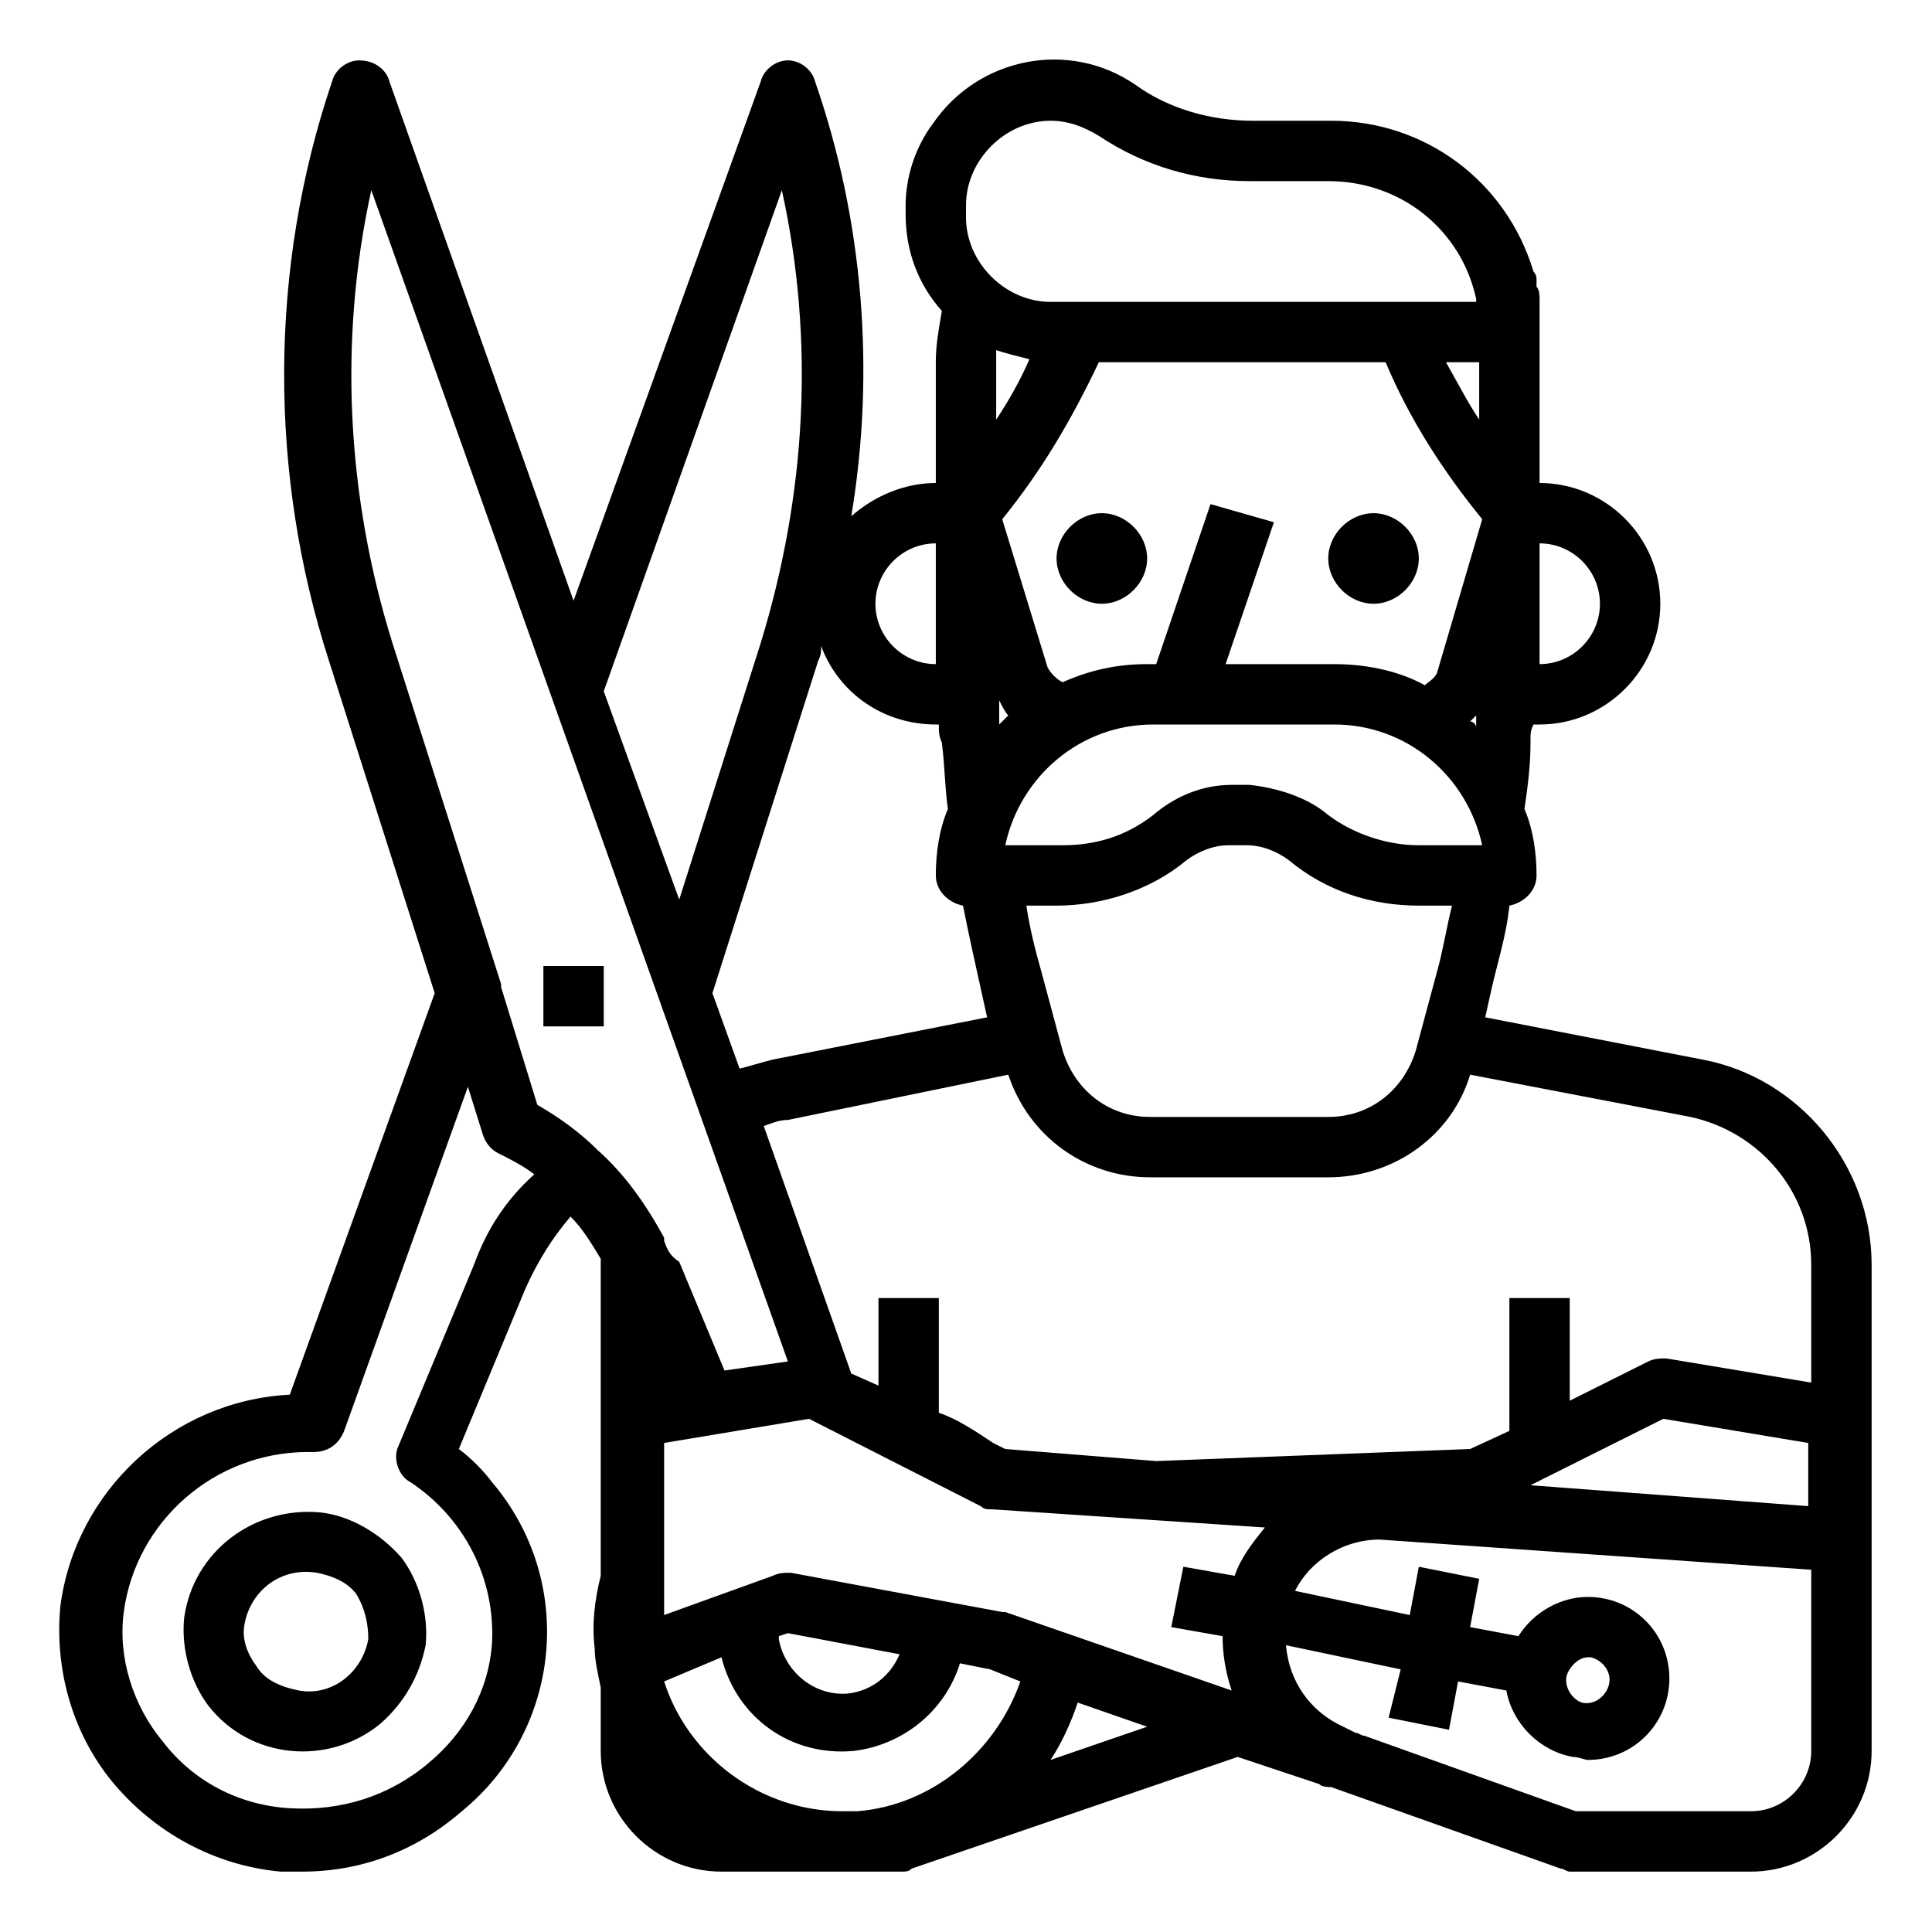 <svg xmlns="http://www.w3.org/2000/svg" xmlns:xlink="http://www.w3.org/1999/xlink" viewBox="0 0 64 64" style="enable-background:new 0 0 64 64;" xml:space="preserve">
<g>
	<path d="M56.4,35.1l-7.2-1.4l0.2-0.9c0.2-0.9,0.5-1.8,0.6-2.8c0.5-0.1,0.9-0.5,0.9-1c0-0.7-0.1-1.5-0.4-2.2
		c0.1-0.7,0.2-1.4,0.2-2.2c0,0,0,0,0,0v0c0,0,0,0,0-0.1v0l0,0c0-0.2,0-0.3,0.1-0.5H51c2.2,0,4-1.8,4-4s-1.8-4-4-4v-5
		c0-0.3,0-0.5,0-0.8v0c0-0.1,0-0.2,0-0.3c0-0.1,0-0.3-0.1-0.4c0-0.1,0-0.1,0-0.2c0-0.1,0-0.2-0.1-0.3l0,0c-0.9-3-3.6-5-6.7-5h-2.6
		c-1.4,0-2.8-0.4-3.9-1.2c-2.2-1.5-5.2-0.9-6.7,1.3C30.3,4.9,30,5.9,30,6.8v0.3c0,1.2,0.4,2.3,1.2,3.2C31.1,10.9,31,11.4,31,12v4
		c-1,0-2,0.4-2.8,1.1C29,12.3,28.6,7.3,27,2.7C26.9,2.3,26.5,2,26.1,2h0c-0.4,0-0.8,0.3-0.9,0.7L19,19.9L12.9,2.7
		c-0.1-0.4-0.5-0.7-1-0.7c-0.4,0-0.8,0.3-0.9,0.7c-2.1,6.2-2.1,13-0.1,19.2l3.5,11L9.6,46.2c-3.9,0.2-7.1,3.2-7.6,7
		c-0.2,2.1,0.4,4.2,1.7,5.8c1.4,1.7,3.4,2.8,5.6,3c0.2,0,0.5,0,0.7,0c2,0,3.8-0.7,5.3-2c3.3-2.7,3.8-7.6,1-10.9
		c-0.3-0.4-0.7-0.8-1.1-1.1l2.2-5.3c0.4-0.9,0.9-1.7,1.5-2.4c0.4,0.4,0.7,0.9,1,1.4c0,0.1,0,0.1,0,0.2v10.3
		c-0.2,0.8-0.3,1.6-0.2,2.4c0,0.4,0.1,0.8,0.2,1.3V58c0,2.2,1.8,4,4,4h6c0.1,0,0.2,0,0.3-0.1L41,58.2l2.7,0.9
		c0.1,0.1,0.3,0.1,0.4,0.1l7.6,2.7c0.1,0,0.2,0.1,0.3,0.1h6c2.2,0,4-1.8,4-4V41.9C62,38.6,59.6,35.7,56.4,35.1z M51,21.3V18
		c1.1,0,2,0.9,2,2s-0.9,2-2,2V21.3z M47,28c-1.1,0-2.2-0.4-3-1c-0.7-0.6-1.7-0.9-2.6-1h-0.6c-1,0-1.9,0.4-2.6,1c-0.9,0.7-1.9,1-3,1
		h-1.9c0.5-2.3,2.5-4,4.9-4h6c2.4,0,4.4,1.7,4.9,4H47z M48.1,30c-0.2,0.8-0.3,1.5-0.5,2.2l-0.7,2.6c-0.4,1.3-1.5,2.2-2.9,2.2h-5.9
		c-1.4,0-2.5-0.9-2.9-2.2l-0.7-2.6c-0.2-0.7-0.4-1.5-0.5-2.2H35c1.5,0,3.1-0.5,4.3-1.5c0.4-0.3,0.9-0.5,1.4-0.5h0.6
		c0.5,0,1,0.2,1.4,0.5c1.2,1,2.7,1.5,4.3,1.5H48.1z M40.1,16.7L38.3,22H38c-1,0-1.9,0.2-2.8,0.6c-0.2-0.1-0.4-0.3-0.5-0.5l-1.5-4.9
		c1.3-1.6,2.3-3.3,3.2-5.2h9.5c0.8,1.9,1.9,3.6,3.2,5.2l-1.5,5.1c-0.1,0.2-0.3,0.3-0.4,0.4c-0.9-0.5-2-0.7-3-0.7h-3.6l1.6-4.7
		L40.1,16.7z M33,13.9V12c0-0.1,0-0.2,0-0.4c0.3,0.1,0.7,0.2,1.1,0.3C33.8,12.6,33.4,13.3,33,13.9z M33.4,23.7
		c-0.1,0.1-0.2,0.2-0.3,0.3c0-0.3,0-0.5,0-0.8C33.2,23.4,33.3,23.6,33.4,23.7z M48.7,23.9c0.1-0.1,0.1-0.1,0.2-0.2
		c0,0.1,0,0.2,0,0.4C48.9,24,48.8,23.9,48.7,23.9z M47.9,12H49v1.9C48.6,13.3,48.3,12.7,47.9,12z M32,6.8C32,5.3,33.3,4,34.8,4
		c0.6,0,1.1,0.2,1.6,0.5c1.5,1,3.2,1.5,5,1.5H44c2.4,0,4.4,1.6,4.9,3.9c0,0,0,0,0,0.1H34.8C33.3,10,32,8.7,32,7.2V6.8z M31,18v4
		c-1.1,0-2-0.9-2-2S29.9,18,31,18z M27.1,21.9c0.1-0.2,0.1-0.3,0.1-0.5C27.8,23,29.3,24,31,24h0.1c0,0.2,0,0.4,0.1,0.6l0,0
		c0,0,0,0,0,0c0.1,0.8,0.1,1.5,0.2,2.2C31.1,27.5,31,28.3,31,29c0,0.5,0.4,0.9,0.9,1c0.2,1,0.4,1.9,0.6,2.8l0.2,0.9l-7.1,1.4
		c-0.4,0.1-0.7,0.2-1.1,0.3l-0.9-2.5L27.1,21.9z M25.9,6.3c1.1,5,0.8,10.1-0.7,15l-2.7,8.5l-2.5-6.9L25.9,6.3z M15.7,41.9l-2.5,6
		c-0.2,0.4,0,1,0.4,1.2c1.8,1.2,2.8,3.2,2.7,5.3c-0.1,1.6-0.9,3-2.1,4c-1.3,1.1-2.9,1.6-4.6,1.5c-1.7-0.1-3.2-0.9-4.2-2.2
		c-1-1.2-1.5-2.8-1.3-4.3c0.4-3,3-5.3,6.1-5.3c0.1,0,0.1,0,0.2,0c0.4,0,0.8-0.2,1-0.7l4.1-11.4l0.5,1.6c0.1,0.3,0.3,0.5,0.5,0.6
		c0.4,0.2,0.8,0.4,1.2,0.7C16.7,39.8,16.1,40.8,15.7,41.9z M22,41.1C21.9,41.1,21.9,41.1,22,41.1c0-0.1,0-0.1,0-0.1
		c-0.6-1.1-1.3-2.1-2.2-2.9c-0.6-0.6-1.3-1.1-2-1.5l-1.2-3.9c0,0,0-0.1,0-0.1l-3.6-11.3c-1.5-4.8-1.8-10-0.7-15l13.8,38.8l-2.1,0.3
		l-1.5-3.6C22.2,41.6,22.1,41.4,22,41.1L22,41.1L22,41.1z M28.4,60c-0.2,0-0.4,0-0.5,0c-2.7,0-5.1-1.8-5.9-4.3l1.9-0.8
		c0.5,2,2.3,3.3,4.4,3.1c1.6-0.2,3-1.3,3.5-2.9l1,0.2l1,0.4C33,58,30.9,59.8,28.4,60z M25.8,54.3c0,0,0-0.1,0-0.1l0.3-0.1l3.7,0.7
		c-0.3,0.7-0.9,1.2-1.7,1.3C27,56.2,26,55.4,25.8,54.3z M34.8,58.3c0.4-0.6,0.7-1.3,0.9-1.9l2.3,0.8L34.8,58.3z M40.9,52.2l-1.7-0.3
		l-0.4,2l1.7,0.3c0,0.6,0.1,1.2,0.3,1.8l-7.5-2.6c0,0-0.1,0-0.1,0l-7-1.3c-0.2,0-0.4,0-0.6,0.1L22,53.5v-5.7l4.8-0.8l5.7,2.9
		c0.1,0.1,0.2,0.1,0.4,0.1l9,0.6C41.5,51.1,41.1,51.6,40.9,52.2z M60,54v4c0,1.1-0.9,2-2,2h-5.8l-7-2.5v0c-0.1,0-0.2-0.1-0.3-0.1
		l-0.4-0.2c-1.1-0.5-1.8-1.5-1.9-2.7l3.8,0.8L46,56.9l2,0.4l0.3-1.6l1.6,0.3c0.2,1.1,1.1,2,2.2,2.2c0.2,0,0.4,0.1,0.5,0.1
		c1.5,0,2.7-1.2,2.7-2.7c0-1.5-1.2-2.7-2.7-2.7c-0.9,0-1.8,0.5-2.3,1.3l-1.6-0.3l0.3-1.6l-2-0.4l-0.3,1.6l-3.8-0.8
		c0.5-1,1.6-1.7,2.8-1.7l14.3,1V54z M51.9,55.5c0.1-0.3,0.4-0.6,0.7-0.6c0,0,0.1,0,0.1,0c0.4,0.1,0.7,0.5,0.6,0.9
		c-0.1,0.4-0.5,0.7-0.9,0.6C52.1,56.3,51.8,55.9,51.9,55.5C51.9,55.5,51.9,55.5,51.9,55.5z M60,49.9l-9.3-0.7l4.4-2.2l4.8,0.8V49.9z
		 M60,45.8L55.2,45c-0.2,0-0.4,0-0.6,0.1L52,46.4V43h-2v4.4L48.7,48l-10.4,0.4L33.3,48l-0.4-0.2c-0.6-0.4-1.2-0.8-1.8-1V43h-2v2.9
		l-0.9-0.4l-2.9-8.2c0.3-0.1,0.5-0.2,0.8-0.2l7.3-1.5c0.7,2.1,2.6,3.4,4.7,3.4h5.9c2.2,0,4.1-1.4,4.7-3.4L56,37c2.3,0.5,4,2.5,4,4.9
		V45.8z M38,18.5c0,0.8-0.7,1.5-1.5,1.5S35,19.3,35,18.5s0.7-1.5,1.5-1.5S38,17.7,38,18.5z M44,18.5c0-0.8,0.7-1.5,1.5-1.5
		s1.5,0.7,1.5,1.5S46.3,20,45.5,20S44,19.3,44,18.5z M10.6,50.1c-2.2-0.2-4.2,1.3-4.5,3.5l0,0c-0.1,1,0.2,2.1,0.8,2.9
		c1.4,1.8,4,2,5.7,0.6c0.8-0.7,1.3-1.6,1.5-2.6c0.1-1-0.2-2.1-0.8-2.9C12.6,50.8,11.6,50.2,10.6,50.1z M12.2,54.3
		C12,55.4,11,56.2,9.9,56c-0.5-0.1-1.1-0.3-1.4-0.8c-0.3-0.4-0.5-0.9-0.4-1.4c0.2-1.1,1.2-1.9,2.4-1.7c0.5,0.1,1,0.3,1.3,0.7
		C12.1,53.3,12.2,53.8,12.2,54.3L12.2,54.3z M18,32h2v2h-2V32z"/>
</g>
</svg>

